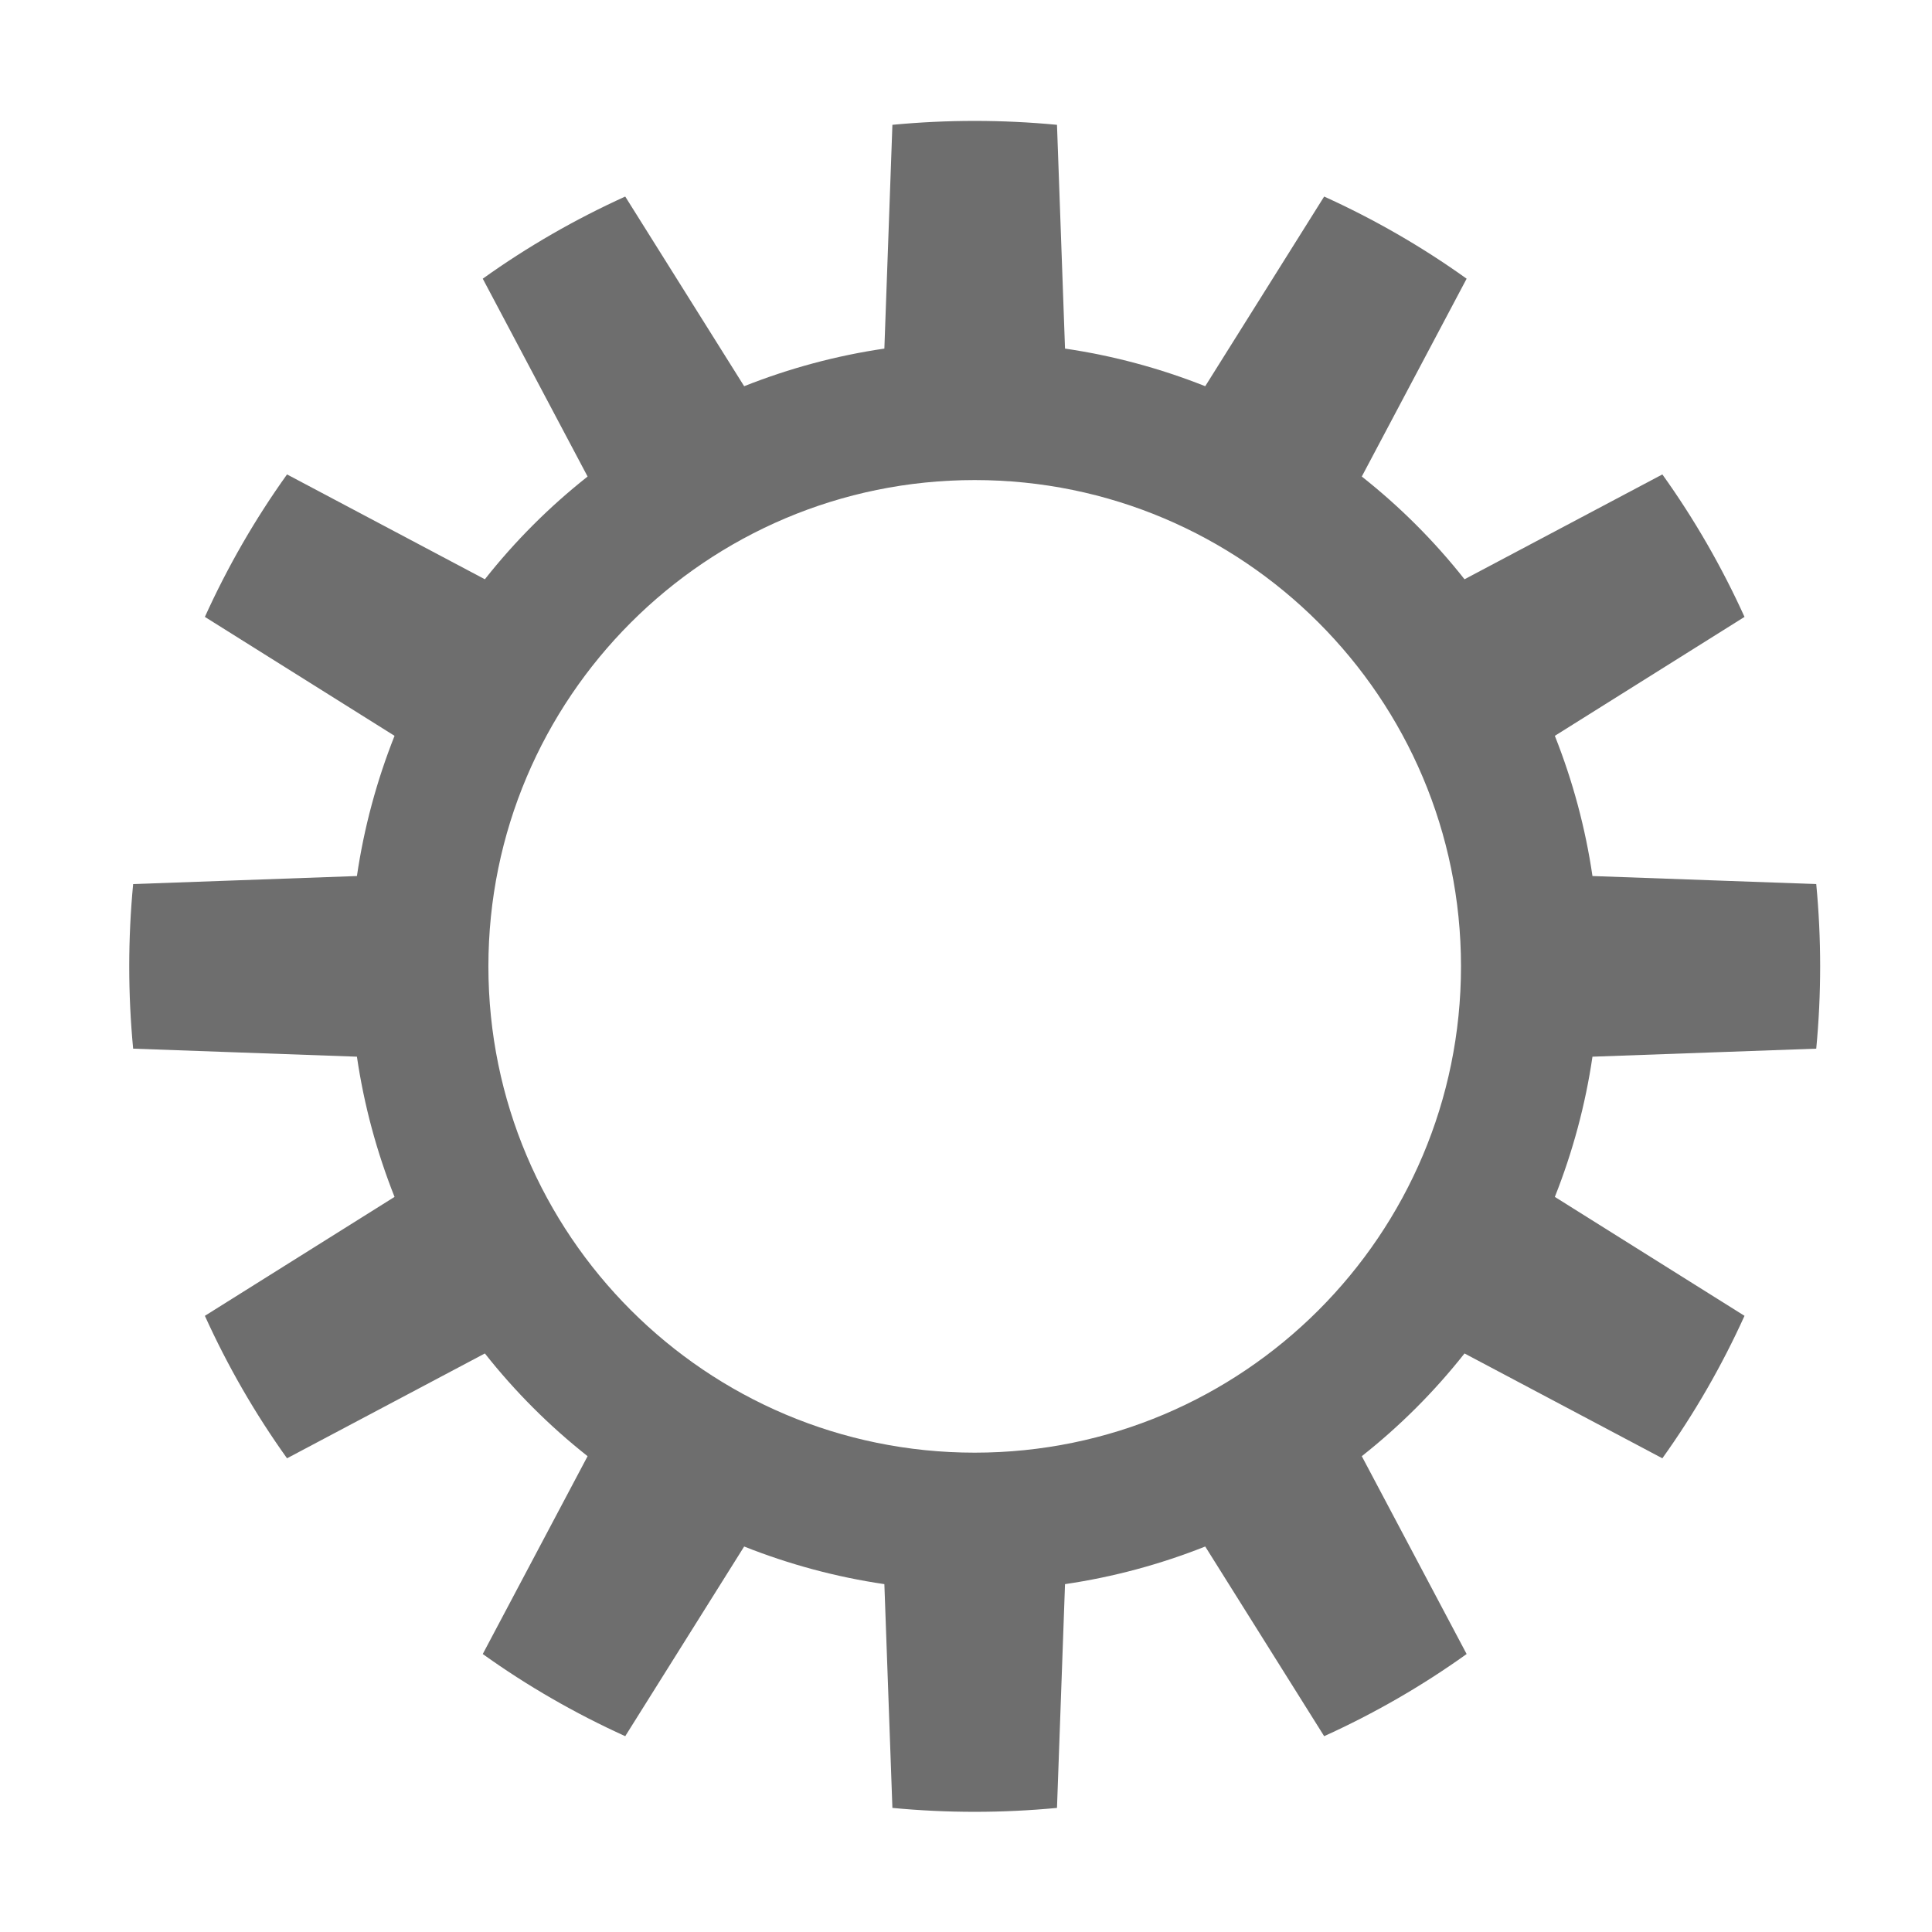 <?xml version="1.0" encoding="UTF-8" standalone="no"?>
<!DOCTYPE svg PUBLIC "-//W3C//DTD SVG 1.1//EN" "http://www.w3.org/Graphics/SVG/1.1/DTD/svg11.dtd">
<svg width="100%" height="100%" viewBox="0 0 16 16" version="1.1" xmlns="http://www.w3.org/2000/svg" xmlns:xlink="http://www.w3.org/1999/xlink" xml:space="preserve" xmlns:serif="http://www.serif.com/" style="fill-rule:evenodd;clip-rule:evenodd;stroke-linejoin:round;stroke-miterlimit:2;">
    <g transform="matrix(1,0,0,1,-209,0)">
        <g id="Global-Macros" serif:id="Global Macros" transform="matrix(1,0,0,1,209,0)">
            <rect x="0" y="0" width="16" height="16" style="fill:none;"/>
            <g transform="matrix(1.167,0,0,1.167,-245.167,-1.333)">
                <path d="M217.584,2.028C217.196,1.991 216.804,1.991 216.416,2.028L216.359,3.616C216.018,3.666 215.684,3.756 215.364,3.883L214.52,2.537C214.165,2.698 213.826,2.893 213.509,3.12L214.253,4.524C213.982,4.738 213.738,4.982 213.524,5.253L212.12,4.509C211.893,4.826 211.698,5.165 211.537,5.52L212.883,6.364C212.756,6.684 212.666,7.018 212.616,7.359L211.028,7.416C210.991,7.804 210.991,8.196 211.028,8.584L212.616,8.641C212.666,8.982 212.756,9.316 212.883,9.636L211.537,10.48C211.698,10.835 211.893,11.174 212.12,11.491L213.524,10.747C213.738,11.018 213.982,11.262 214.253,11.476L213.509,12.88C213.826,13.107 214.165,13.302 214.52,13.463L215.364,12.117C215.684,12.244 216.018,12.334 216.359,12.384L216.416,13.972C216.804,14.009 217.196,14.009 217.584,13.972L217.641,12.384C217.982,12.334 218.316,12.244 218.636,12.117L219.48,13.463C219.835,13.302 220.174,13.107 220.491,12.88L219.747,11.476C220.018,11.262 220.262,11.018 220.476,10.747L221.88,11.491C222.107,11.174 222.302,10.835 222.463,10.48L221.117,9.636C221.244,9.316 221.334,8.982 221.384,8.641L222.972,8.584C223.009,8.196 223.009,7.804 222.972,7.416L221.384,7.359C221.334,7.018 221.244,6.684 221.117,6.364L222.463,5.52C222.302,5.165 222.107,4.826 221.88,4.509L220.476,5.253C220.262,4.982 220.018,4.738 219.747,4.524L220.491,3.12C220.174,2.893 219.835,2.698 219.48,2.537L218.636,3.883C218.316,3.756 217.982,3.666 217.641,3.616L217.584,2.028ZM217,4.549C218.905,4.549 220.451,6.095 220.451,8C220.451,9.905 218.905,11.451 217,11.451C215.095,11.451 213.549,9.905 213.549,8C213.549,6.095 215.095,4.549 217,4.549Z" style="fill:rgb(110,110,110);"/>
            </g>
        </g>
    </g>
</svg>
